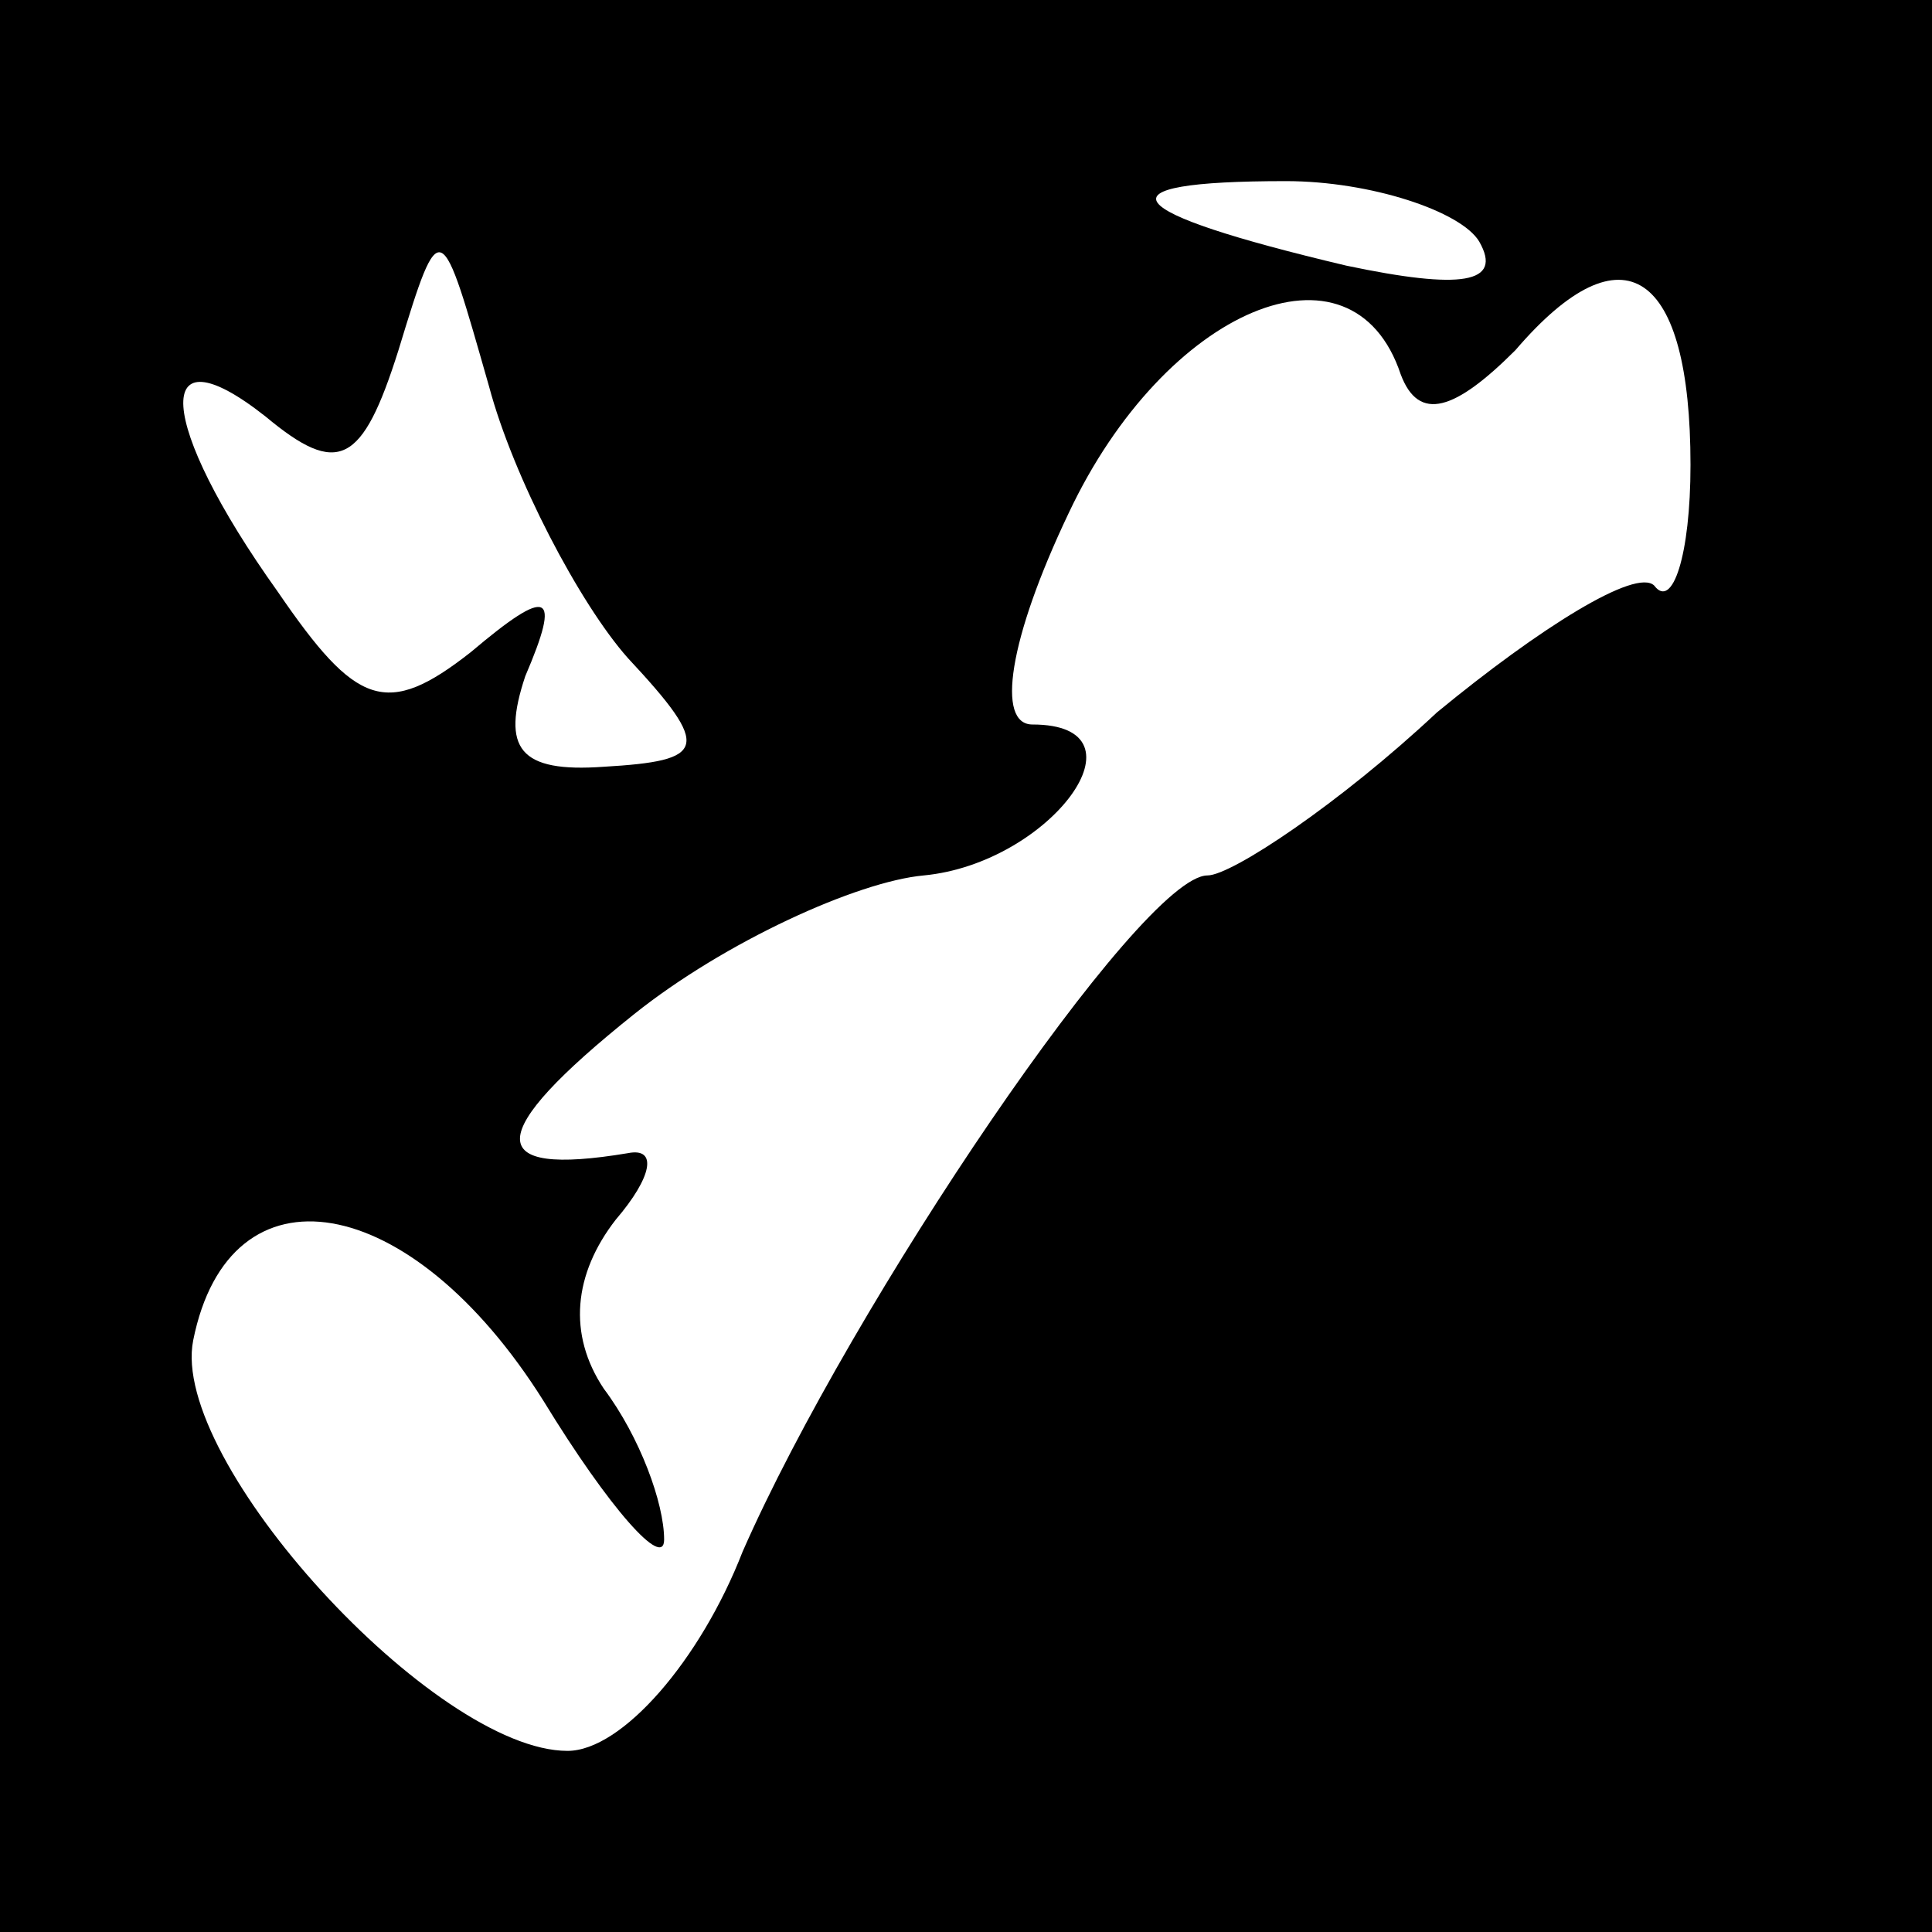 <?xml version="1.0" standalone="no"?>
<!DOCTYPE svg PUBLIC "-//W3C//DTD SVG 20010904//EN"
 "http://www.w3.org/TR/2001/REC-SVG-20010904/DTD/svg10.dtd">
<svg version="1.0" xmlns="http://www.w3.org/2000/svg"
 width="32pt" height="32pt" viewBox="0 0 32 32"
 preserveAspectRatio="xMidYMid meet">
<rect x="0" y="0" width="32" height="32" fill="#808080" stroke="none"/>
<g transform="translate(0,32) scale(0.1,-0.1)"
fill="#000000" stroke="none">
<path fill="#000000" stroke="none" d="M0 160 l0 -160 160 0 160 0 0 160 0
160 -160 0 -160 0 0 -160z"/>
<path fill="#ffffff" stroke="none" d="M245 280 c4 -7 -3 -8 -22 -4 -38 9 -42
14 -10 14 14 0 29 -5 32 -10z"/>
<path fill="#ffffff" stroke="none" d="M104 211 c14 -15 13 -17 -4 -18 -14 -1
-17 3 -13 15 6 14 4 15 -9 4 -14 -11 -19 -9 -32 10 -20 28 -21 44 -2 29 12
-10 16 -8 22 11 7 23 7 22 15 -6 4 -15 15 -36 23 -45z"/>
<path fill="#ffffff" stroke="none" d="M280 243 c0 -15 -3 -24 -6 -20 -3 3
-19 -7 -36 -21 -16 -15 -34 -27 -38 -27 -11 0 -59 -71 -77 -112 -7 -18 -20
-33 -29 -33 -22 0 -66 48 -62 68 6 30 36 25 58 -10 11 -18 20 -28 20 -23 0 6
-4 17 -10 25 -6 9 -5 19 2 28 6 7 7 12 2 11 -24 -4 -24 3 1 23 15 12 37 22 48
23 21 2 38 25 18 25 -6 0 -4 14 6 35 16 34 47 47 55 23 3 -8 9 -6 19 4 18 21
29 13 29 -19z"/>
</g>
</svg>
